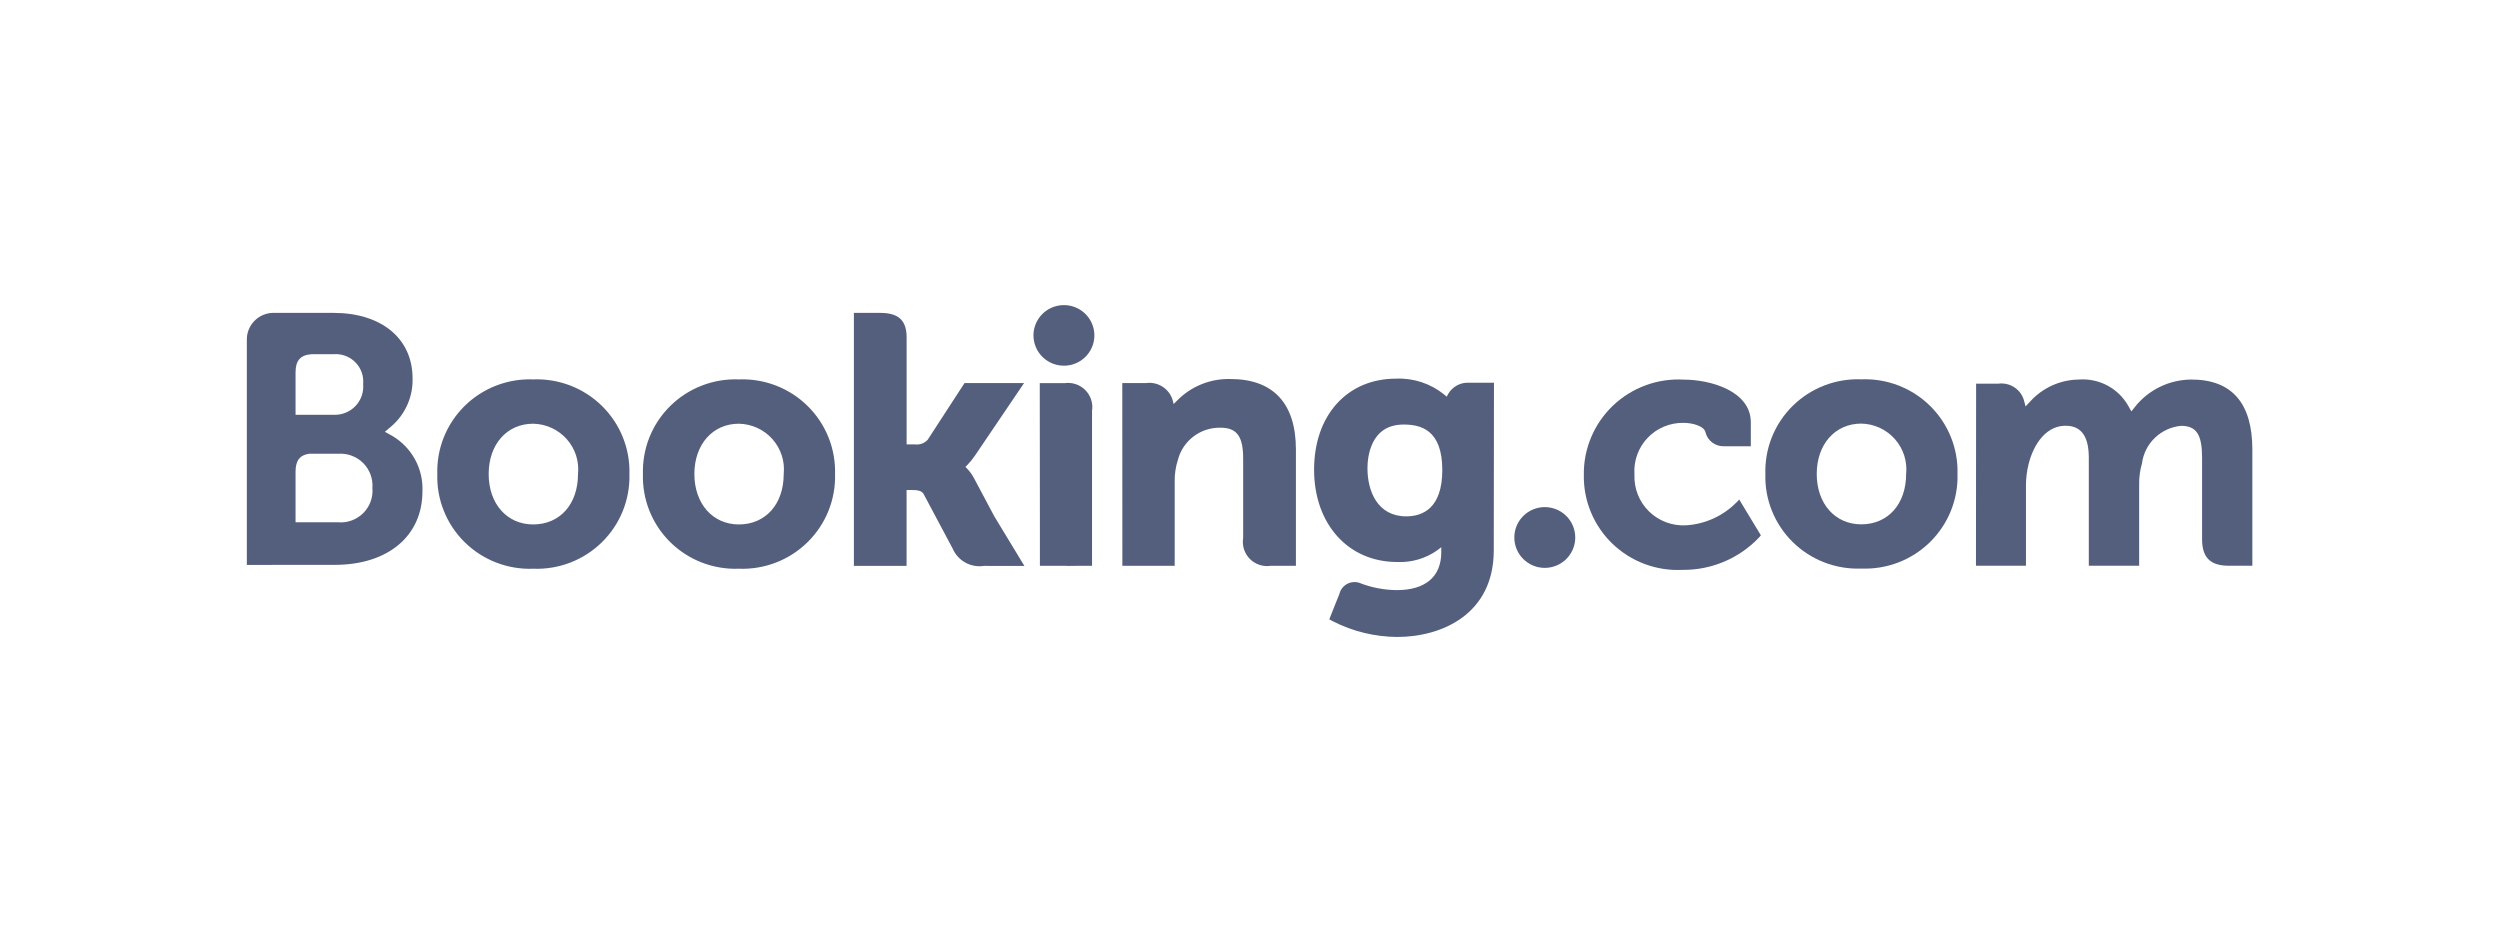 <svg width="148" height="55" viewBox="0 0 148 55" fill="none" xmlns="http://www.w3.org/2000/svg">
<path d="M78.912 36.782L78.693 36.667L79.043 35.782L79.289 35.176C79.319 35.04 79.38 34.913 79.467 34.804C79.555 34.695 79.665 34.607 79.792 34.547C79.918 34.487 80.056 34.457 80.196 34.458C80.336 34.459 80.474 34.491 80.599 34.553C81.267 34.798 81.973 34.928 82.685 34.935C84.385 34.935 85.323 34.139 85.323 32.697V32.395L85.087 32.577C84.393 33.067 83.555 33.311 82.706 33.27C79.814 33.27 77.794 31.022 77.794 27.805C77.794 24.588 79.748 22.416 82.647 22.416C83.683 22.372 84.7 22.708 85.503 23.362L85.643 23.484L85.735 23.316C85.863 23.099 86.049 22.923 86.273 22.806C86.497 22.69 86.749 22.639 87.001 22.659H88.443L88.431 32.582C88.431 36.365 85.35 37.708 82.712 37.708C81.39 37.699 80.088 37.382 78.912 36.782ZM80.954 27.719C80.954 29.095 81.558 30.568 83.25 30.568C84.223 30.568 85.384 30.089 85.384 27.821C85.384 25.411 84.074 25.133 83.088 25.133C81.106 25.133 80.954 27.112 80.954 27.719ZM38.062 28.062C38.04 27.317 38.172 26.574 38.449 25.882C38.727 25.189 39.146 24.56 39.678 24.035C40.21 23.51 40.845 23.099 41.544 22.828C42.243 22.557 42.99 22.432 43.739 22.46C44.489 22.431 45.238 22.555 45.938 22.826C46.638 23.096 47.275 23.506 47.809 24.032C48.343 24.557 48.763 25.186 49.042 25.879C49.322 26.572 49.456 27.315 49.435 28.062C49.456 28.809 49.323 29.553 49.044 30.246C48.764 30.94 48.344 31.569 47.81 32.095C47.276 32.621 46.639 33.032 45.939 33.302C45.239 33.573 44.49 33.698 43.739 33.669C42.989 33.697 42.242 33.571 41.543 33.3C40.844 33.029 40.209 32.617 39.676 32.092C39.144 31.566 38.726 30.937 38.448 30.244C38.171 29.551 38.039 28.808 38.062 28.062ZM41.107 28.062C41.107 29.819 42.191 31.047 43.741 31.047C45.323 31.047 46.396 29.846 46.396 28.062C46.434 27.69 46.395 27.314 46.279 26.958C46.164 26.601 45.975 26.273 45.726 25.993C45.476 25.713 45.171 25.488 44.829 25.331C44.487 25.175 44.117 25.091 43.741 25.084C42.19 25.084 41.107 26.309 41.107 28.062ZM25.889 28.062C25.866 27.317 25.998 26.574 26.276 25.881C26.554 25.189 26.972 24.56 27.504 24.035C28.037 23.509 28.672 23.099 29.37 22.828C30.069 22.557 30.816 22.432 31.566 22.46C32.316 22.431 33.065 22.555 33.765 22.825C34.465 23.095 35.102 23.506 35.636 24.031C36.17 24.556 36.59 25.185 36.87 25.878C37.15 26.572 37.283 27.315 37.262 28.062C37.283 28.809 37.15 29.553 36.871 30.247C36.592 30.941 36.172 31.57 35.638 32.096C35.103 32.622 34.466 33.033 33.766 33.303C33.065 33.574 32.316 33.698 31.566 33.669C30.816 33.697 30.068 33.572 29.369 33.3C28.671 33.029 28.035 32.618 27.503 32.092C26.97 31.566 26.552 30.937 26.275 30.244C25.997 29.551 25.865 28.808 25.889 28.062ZM28.929 28.062C28.929 29.819 30.008 31.047 31.563 31.047C33.15 31.047 34.218 29.846 34.218 28.062C34.257 27.69 34.217 27.314 34.102 26.957C33.987 26.601 33.798 26.273 33.548 25.992C33.299 25.712 32.993 25.487 32.651 25.331C32.31 25.175 31.939 25.091 31.563 25.084C30.006 25.084 28.929 26.309 28.929 28.062ZM63.127 33.494H61.562V31.047L61.554 22.683H63.019C63.242 22.651 63.47 22.671 63.684 22.742C63.898 22.814 64.092 22.934 64.25 23.093C64.409 23.253 64.528 23.447 64.597 23.661C64.666 23.875 64.684 24.101 64.649 24.323V33.495H63.916L63.184 33.503C63.163 33.503 63.15 33.494 63.127 33.494ZM58.258 33.501C57.877 33.56 57.487 33.492 57.149 33.305C56.812 33.119 56.547 32.826 56.396 32.472L54.674 29.238C54.56 29.047 54.318 29.008 53.964 29.008H53.67V33.501H50.55V18.52H52.015C52.874 18.52 53.672 18.695 53.672 19.965V26.309H54.169C54.307 26.326 54.447 26.311 54.577 26.263C54.707 26.215 54.824 26.137 54.918 26.035L57.099 22.679H60.623L57.715 26.975C57.579 27.176 57.426 27.364 57.258 27.538L57.152 27.638L57.253 27.741C57.424 27.923 57.568 28.127 57.682 28.348L58.865 30.571L60.645 33.505L58.258 33.501ZM75.243 33.494C75.019 33.53 74.788 33.513 74.572 33.443C74.355 33.374 74.158 33.254 73.997 33.094C73.836 32.934 73.716 32.738 73.646 32.522C73.576 32.307 73.559 32.078 73.595 31.854V27.142C73.595 25.826 73.218 25.32 72.25 25.32C71.678 25.309 71.119 25.489 70.663 25.833C70.206 26.176 69.879 26.662 69.735 27.213C69.599 27.632 69.534 28.071 69.542 28.511V33.495H66.444L66.439 22.678H67.841C68.177 22.63 68.521 22.703 68.809 22.883C69.097 23.063 69.311 23.34 69.414 23.663L69.48 23.92L69.667 23.732C70.076 23.308 70.57 22.975 71.116 22.752C71.663 22.529 72.25 22.422 72.84 22.438C75.377 22.438 76.718 23.881 76.718 26.613V33.494H75.243ZM16.098 33.443H14.613V20.079C14.617 19.674 14.777 19.287 15.061 18.997C15.345 18.707 15.731 18.537 16.138 18.523H19.749C22.588 18.523 24.424 20.045 24.424 22.4C24.439 22.933 24.335 23.462 24.121 23.95C23.907 24.438 23.587 24.873 23.185 25.224L22.785 25.563L23.243 25.816C23.804 26.153 24.264 26.634 24.575 27.208C24.886 27.782 25.036 28.429 25.009 29.08C25.009 31.731 22.972 33.44 19.812 33.44H16.105C16.104 33.441 16.103 33.442 16.102 33.442C16.101 33.443 16.1 33.443 16.098 33.443ZM17.497 27.915V30.92H20.021C20.294 30.942 20.569 30.905 20.826 30.81C21.082 30.715 21.315 30.566 21.508 30.372C21.701 30.179 21.849 29.946 21.942 29.689C22.035 29.433 22.07 29.16 22.046 28.888C22.067 28.618 22.029 28.346 21.935 28.091C21.841 27.837 21.693 27.605 21.501 27.413C21.309 27.221 21.077 27.072 20.821 26.977C20.566 26.882 20.293 26.843 20.021 26.863H18.299C17.749 26.94 17.497 27.271 17.497 27.913V27.915ZM17.497 22.035V24.556H19.771C20.009 24.564 20.246 24.521 20.466 24.431C20.686 24.341 20.884 24.205 21.048 24.033C21.211 23.861 21.336 23.656 21.413 23.432C21.491 23.208 21.52 22.97 21.498 22.734C21.52 22.497 21.49 22.258 21.409 22.034C21.328 21.81 21.198 21.607 21.029 21.438C20.86 21.27 20.656 21.141 20.431 21.06C20.206 20.979 19.965 20.948 19.727 20.97H18.439C17.791 21.013 17.497 21.343 17.497 22.034V22.035ZM61.181 19.849C61.182 19.494 61.29 19.148 61.489 18.854C61.688 18.559 61.971 18.331 62.3 18.196C62.63 18.062 62.993 18.028 63.343 18.098C63.692 18.169 64.013 18.341 64.264 18.593C64.515 18.844 64.685 19.165 64.754 19.513C64.822 19.861 64.785 20.221 64.647 20.548C64.509 20.876 64.277 21.155 63.98 21.351C63.683 21.547 63.334 21.651 62.977 21.649C62.741 21.649 62.506 21.601 62.288 21.511C62.069 21.419 61.871 21.287 61.704 21.119C61.537 20.952 61.405 20.754 61.316 20.536C61.226 20.318 61.18 20.084 61.181 19.849Z" fill="#545F7E"/>
<path d="M129.729 22.469C129.089 22.472 128.457 22.617 127.882 22.895C127.306 23.172 126.8 23.575 126.401 24.073L126.177 24.356L126.001 24.04C125.714 23.526 125.285 23.104 124.764 22.826C124.244 22.548 123.654 22.424 123.065 22.469C122.526 22.476 121.995 22.593 121.504 22.812C121.013 23.032 120.572 23.349 120.209 23.744L119.915 24.06L119.801 23.644C119.699 23.337 119.491 23.076 119.214 22.906C118.938 22.737 118.61 22.669 118.289 22.715H116.986L116.977 33.491H119.937V28.734C119.938 28.309 119.99 27.886 120.093 27.474C120.376 26.324 121.153 25.088 122.458 25.212C123.263 25.288 123.657 25.908 123.657 27.103V33.491H126.638V28.734C126.627 28.294 126.683 27.855 126.805 27.433C126.88 26.856 127.149 26.322 127.569 25.919C127.988 25.515 128.534 25.265 129.115 25.21C130.031 25.21 130.363 25.724 130.363 27.103V31.916C130.363 33.009 130.851 33.492 131.945 33.492H133.339V26.612C133.339 23.864 132.123 22.469 129.73 22.469" fill="#545F7E"/>
<path d="M110.187 31.041C108.631 31.041 107.551 29.813 107.551 28.058C107.551 26.304 108.634 25.077 110.187 25.077C110.564 25.084 110.934 25.169 111.276 25.325C111.618 25.482 111.923 25.708 112.172 25.988C112.422 26.268 112.61 26.597 112.726 26.953C112.841 27.309 112.881 27.686 112.843 28.058C112.843 29.84 111.77 31.041 110.187 31.041ZM110.187 22.456C109.438 22.427 108.691 22.552 107.992 22.823C107.293 23.093 106.658 23.504 106.126 24.029C105.593 24.555 105.175 25.183 104.897 25.876C104.619 26.569 104.488 27.312 104.51 28.057C104.487 28.803 104.619 29.545 104.897 30.238C105.175 30.931 105.593 31.56 106.126 32.085C106.658 32.611 107.293 33.022 107.992 33.292C108.691 33.563 109.439 33.688 110.188 33.659C110.939 33.689 111.687 33.565 112.388 33.295C113.088 33.025 113.725 32.614 114.259 32.089C114.793 31.564 115.213 30.935 115.493 30.241C115.772 29.548 115.906 28.804 115.884 28.057C115.906 27.31 115.772 26.567 115.493 25.874C115.213 25.18 114.793 24.551 114.259 24.026C113.725 23.501 113.088 23.09 112.388 22.82C111.687 22.55 110.939 22.426 110.188 22.456" fill="#545F7E"/>
<path d="M102.791 29.75C102.004 30.545 100.951 31.024 99.832 31.097C99.425 31.123 99.018 31.062 98.636 30.92C98.255 30.778 97.908 30.558 97.618 30.273C97.329 29.989 97.103 29.648 96.955 29.271C96.808 28.894 96.741 28.491 96.76 28.087C96.732 27.692 96.786 27.296 96.92 26.923C97.054 26.55 97.264 26.209 97.538 25.922C97.811 25.634 98.142 25.407 98.51 25.254C98.876 25.101 99.272 25.026 99.669 25.033C100.226 25.033 100.86 25.231 100.958 25.565L100.972 25.621C101.036 25.851 101.173 26.054 101.364 26.198C101.555 26.342 101.788 26.419 102.027 26.418H103.649V25.008C103.649 23.148 101.268 22.473 99.669 22.473C98.903 22.431 98.136 22.546 97.417 22.811C96.697 23.077 96.04 23.486 95.486 24.015C94.932 24.543 94.493 25.179 94.197 25.884C93.9 26.588 93.752 27.345 93.763 28.109C93.748 28.868 93.891 29.622 94.182 30.323C94.474 31.025 94.907 31.66 95.455 32.188C96.003 32.715 96.655 33.125 97.369 33.391C98.083 33.657 98.844 33.775 99.606 33.736C100.459 33.745 101.304 33.577 102.087 33.242C102.871 32.908 103.576 32.415 104.158 31.795L104.243 31.691L102.961 29.572L102.792 29.754" fill="#545F7E"/>
<path d="M89.648 31.82C89.647 31.344 89.836 30.887 90.174 30.549C90.511 30.212 90.97 30.021 91.448 30.02C91.928 30.02 92.388 30.21 92.727 30.548C93.065 30.886 93.255 31.343 93.255 31.82C93.255 32.297 93.064 32.754 92.726 33.092C92.387 33.429 91.928 33.619 91.448 33.619C90.97 33.618 90.512 33.428 90.174 33.09C89.837 32.753 89.648 32.296 89.648 31.82Z" fill="#545F7E"/>
</svg>
